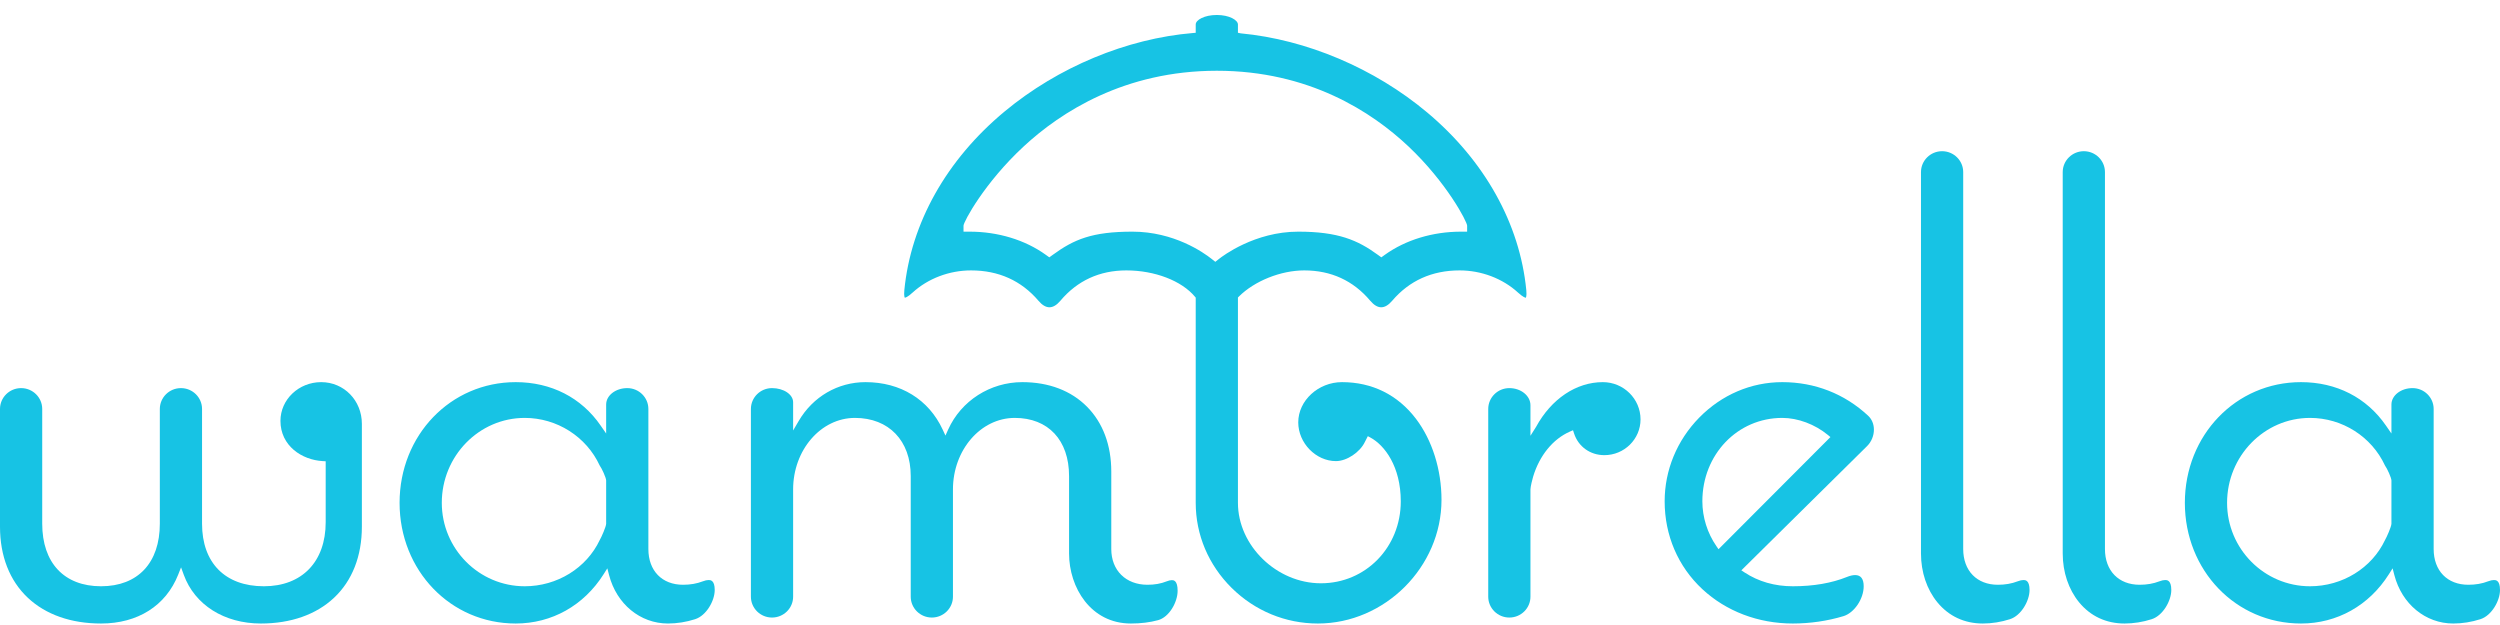 <?xml version="1.0" encoding="UTF-8" standalone="no"?>
<svg width="160px" height="40px" viewBox="0 0 160 40" version="1.1" xmlns="http://www.w3.org/2000/svg" xmlns:xlink="http://www.w3.org/1999/xlink" xmlns:sketch="http://www.bohemiancoding.com/sketch/ns">
    <!-- Generator: Sketch 3.0.4 (8054) - http://www.bohemiancoding.com/sketch -->
    <title>logo</title>
    <desc>Created with Sketch.</desc>
    <defs></defs>
    <g id="Page-1" stroke="none" stroke-width="1" fill="none" fill-rule="evenodd" sketch:type="MSPage">
        <g id="main" sketch:type="MSArtboardGroup" transform="translate(-620, -40)" fill="#17C3E4">
            <g id="header" sketch:type="MSLayerGroup">
                <g id="logo" transform="translate(620, 41)" sketch:type="MSShapeGroup">
                    <path d="M20.555,23.457 C19.118,23.457 17.949,24.569 17.949,25.936 C17.949,27.529 19.314,28.437 20.662,28.511 L20.844,28.521 L20.844,32.421 C20.844,34.95 19.328,36.521 16.888,36.521 C14.41,36.521 12.931,35.024 12.931,32.516 L12.931,25.174 C12.931,24.437 12.325,23.839 11.58,23.839 C10.835,23.839 10.229,24.437 10.229,25.174 L10.229,32.516 C10.229,35.024 8.822,36.521 6.466,36.521 C4.109,36.521 2.702,35.024 2.702,32.516 L2.702,25.174 C2.702,24.437 2.096,23.839 1.351,23.839 C0.606,23.839 0,24.437 0,25.174 L0,32.707 C0,34.59 0.617,36.165 1.785,37.261 C2.932,38.336 4.55,38.905 6.466,38.905 C8.815,38.905 10.613,37.767 11.401,35.784 L11.588,35.311 L11.762,35.789 C12.462,37.711 14.352,38.905 16.695,38.905 C18.61,38.905 20.229,38.336 21.375,37.261 C22.543,36.165 23.16,34.59 23.16,32.707 L23.16,26.127 C23.16,24.63 22.016,23.457 20.555,23.457" id="Fill-1"></path>
                    <path d="M33.004,23.457 C28.837,23.457 25.573,26.85 25.573,31.181 C25.573,35.512 28.837,38.905 33.004,38.905 C35.312,38.905 37.363,37.756 38.63,35.752 L38.869,35.374 L38.981,35.806 C39.461,37.659 40.975,38.905 42.75,38.905 C43.327,38.905 43.929,38.809 44.492,38.627 C45.207,38.396 45.742,37.45 45.742,36.759 C45.742,36.122 45.459,36.122 45.352,36.122 C45.249,36.122 45.124,36.149 44.983,36.204 C44.596,36.353 44.181,36.425 43.715,36.425 C42.367,36.425 41.496,35.527 41.496,34.137 L41.496,25.174 C41.496,24.437 40.89,23.839 40.145,23.839 C39.4,23.839 38.794,24.309 38.794,24.888 L38.794,26.745 L38.441,26.235 C37.205,24.444 35.274,23.457 33.004,23.457 L33.004,23.457 Z M33.583,36.521 C30.656,36.521 28.275,34.125 28.275,31.181 C28.275,28.184 30.656,25.746 33.583,25.746 C35.642,25.746 37.523,26.941 38.381,28.793 C38.517,28.976 38.794,29.583 38.794,29.751 L38.794,32.516 C38.794,32.698 38.484,33.397 38.385,33.56 C37.536,35.359 35.652,36.521 33.583,36.521 L33.583,36.521 Z" id="Fill-2"></path>
                    <path d="M65.428,23.457 C63.375,23.457 61.512,24.648 60.683,26.491 L60.509,26.877 L60.331,26.493 C59.436,24.564 57.636,23.457 55.392,23.457 C53.627,23.457 52.03,24.384 51.12,25.937 L50.76,26.551 L50.76,24.744 C50.76,24.245 50.154,23.839 49.409,23.839 C48.664,23.839 48.058,24.437 48.058,25.174 L48.058,37.188 C48.058,37.924 48.664,38.523 49.409,38.523 C50.154,38.523 50.76,37.924 50.76,37.188 L50.76,30.323 C50.76,27.799 52.535,25.746 54.717,25.746 C56.886,25.746 58.287,27.206 58.287,29.465 L58.287,37.188 C58.287,37.924 58.893,38.523 59.638,38.523 C60.383,38.523 60.989,37.924 60.989,37.188 L60.989,30.323 C60.989,27.799 62.764,25.746 64.946,25.746 C67.089,25.746 68.42,27.171 68.42,29.465 L68.42,34.423 C68.42,36.596 69.806,38.905 72.376,38.905 C73.008,38.905 73.594,38.833 74.116,38.691 C74.832,38.496 75.368,37.536 75.368,36.807 C75.368,36.129 75.091,36.129 75,36.129 C74.907,36.129 74.794,36.155 74.665,36.207 C74.299,36.354 73.897,36.425 73.438,36.425 C72.053,36.425 71.122,35.506 71.122,34.137 L71.122,29.178 C71.122,27.492 70.586,26.058 69.572,25.033 C68.553,24.002 67.12,23.457 65.428,23.457" id="Fill-3"></path>
                    <path d="M102.581,23.457 C100.883,23.457 99.287,24.525 98.312,26.313 L97.949,26.89 L97.949,24.935 C97.949,24.331 97.343,23.839 96.598,23.839 C95.853,23.839 95.247,24.437 95.247,25.174 L95.247,37.188 C95.247,37.924 95.853,38.523 96.598,38.523 C97.343,38.523 97.949,37.924 97.949,37.188 L97.949,30.323 C97.949,30.156 98.08,29.625 98.119,29.51 C98.526,28.153 99.386,27.099 100.477,26.62 L100.673,26.534 L100.739,26.737 C101.011,27.583 101.772,28.13 102.678,28.13 C103.955,28.13 104.994,27.103 104.994,25.841 C104.994,24.527 103.912,23.457 102.581,23.457" id="Fill-4"></path>
                    <path d="M114.065,23.457 C112.07,23.457 110.182,24.265 108.747,25.731 C107.323,27.187 106.538,29.089 106.538,31.086 C106.538,33.262 107.394,35.257 108.949,36.705 C110.474,38.123 112.531,38.905 114.741,38.905 C115.843,38.905 116.964,38.741 117.982,38.433 C118.671,38.224 119.276,37.33 119.276,36.521 C119.276,36.046 119.092,35.805 118.73,35.805 C118.578,35.805 118.401,35.845 118.205,35.925 C117.224,36.32 116.059,36.521 114.741,36.521 C113.581,36.521 112.539,36.221 111.642,35.631 L111.446,35.501 L119.495,27.548 C119.774,27.273 119.936,26.873 119.93,26.477 C119.925,26.133 119.794,25.824 119.562,25.608 C118.051,24.201 116.15,23.457 114.065,23.457 L114.065,23.457 Z M109.985,34.15 L109.853,33.959 C109.271,33.119 108.951,32.098 108.951,31.086 C108.951,28.091 111.197,25.746 114.065,25.746 C115.064,25.746 116.156,26.154 116.987,26.839 L117.148,26.972 L109.985,34.15 L109.985,34.15 Z" id="Fill-5"></path>
                    <path d="M124.294,8.677 C123.549,8.677 122.943,9.276 122.943,10.012 L122.943,34.423 C122.943,35.614 123.315,36.723 123.991,37.547 C124.719,38.435 125.725,38.905 126.9,38.905 C127.477,38.905 128.079,38.809 128.641,38.627 C129.357,38.396 129.891,37.45 129.891,36.759 C129.891,36.122 129.608,36.122 129.502,36.122 C129.398,36.122 129.274,36.149 129.132,36.204 C128.745,36.353 128.331,36.425 127.865,36.425 C126.517,36.425 125.645,35.527 125.645,34.137 L125.645,10.012 C125.645,9.276 125.039,8.677 124.294,8.677" id="Fill-6"></path>
                    <path d="M133.366,8.677 C132.621,8.677 132.014,9.276 132.014,10.012 L132.014,34.423 C132.014,35.614 132.387,36.723 133.062,37.547 C133.79,38.435 134.796,38.905 135.971,38.905 C136.548,38.905 137.15,38.809 137.713,38.627 C138.428,38.396 138.963,37.45 138.963,36.759 C138.963,36.122 138.679,36.122 138.573,36.122 C138.469,36.122 138.345,36.149 138.203,36.204 C137.816,36.353 137.402,36.425 136.936,36.425 C135.588,36.425 134.717,35.527 134.717,34.137 L134.717,10.012 C134.717,9.276 134.11,8.677 133.366,8.677" id="Fill-7"></path>
                    <path d="M147.262,23.457 C143.095,23.457 139.831,26.85 139.831,31.181 C139.831,35.512 143.095,38.905 147.262,38.905 C149.57,38.905 151.621,37.756 152.888,35.752 L153.127,35.374 L153.239,35.806 C153.719,37.659 155.233,38.905 157.008,38.905 C157.585,38.905 158.188,38.809 158.75,38.627 C159.465,38.396 160,37.45 160,36.759 C160,36.122 159.717,36.122 159.61,36.122 C159.507,36.122 159.382,36.149 159.241,36.204 C158.854,36.353 158.439,36.425 157.973,36.425 C156.625,36.425 155.754,35.527 155.754,34.137 L155.754,25.174 C155.754,24.437 155.148,23.839 154.403,23.839 C153.658,23.839 153.052,24.309 153.052,24.888 L153.052,26.745 L152.699,26.235 C151.464,24.444 149.532,23.457 147.262,23.457 L147.262,23.457 Z M147.841,36.521 C144.914,36.521 142.533,34.125 142.533,31.181 C142.533,28.184 144.914,25.746 147.841,25.746 C149.9,25.746 151.781,26.941 152.639,28.793 C152.775,28.976 153.052,29.583 153.052,29.751 L153.052,32.516 C153.052,32.698 152.742,33.397 152.643,33.56 C151.794,35.359 149.91,36.521 147.841,36.521 L147.841,36.521 Z" id="Fill-8"></path>
                    <path d="M97.683,17.567 C97.268,13.314 95.015,9.276 91.337,6.195 C87.969,3.374 83.619,1.53 79.403,1.134 L79.228,1.097 L79.228,0.572 C79.228,0.282 78.673,-0.041 77.877,-0.041 C77.081,-0.041 76.526,0.278 76.526,0.564 L76.526,1.098 L76.349,1.113 C72.107,1.468 67.716,3.296 64.303,6.128 C60.577,9.218 58.296,13.28 57.878,17.566 C57.839,17.965 57.906,18.049 57.909,18.052 C57.932,18.052 58.066,18.036 58.409,17.722 C59.394,16.822 60.756,16.306 62.147,16.306 C63.912,16.306 65.364,16.96 66.463,18.25 C66.697,18.526 66.933,18.666 67.164,18.666 C67.395,18.666 67.63,18.525 67.864,18.249 C68.951,16.959 70.372,16.306 72.087,16.306 C73.905,16.306 75.63,16.969 76.482,17.996 L76.526,18.049 L76.526,31.181 C76.526,33.226 77.344,35.161 78.829,36.629 C80.315,38.096 82.273,38.905 84.343,38.905 C88.632,38.905 92.256,35.28 92.256,30.99 C92.256,29.061 91.662,27.173 90.626,25.809 C89.458,24.27 87.819,23.457 85.887,23.457 C84.37,23.457 83.088,24.636 83.088,26.032 C83.088,27.353 84.215,28.511 85.501,28.511 C86.188,28.511 87.036,27.95 87.354,27.281 L87.541,26.914 L87.716,27.009 C88.608,27.492 89.65,28.85 89.65,31.086 C89.65,34.026 87.404,36.33 84.536,36.33 C81.708,36.33 79.228,33.924 79.228,31.181 L79.228,18.039 L79.284,17.983 C80.289,16.98 81.973,16.306 83.474,16.306 C85.189,16.306 86.61,16.959 87.697,18.249 C87.931,18.525 88.166,18.666 88.397,18.666 C88.628,18.666 88.863,18.526 89.098,18.251 C90.197,16.96 91.649,16.306 93.414,16.306 C94.804,16.306 96.167,16.822 97.151,17.723 C97.495,18.037 97.629,18.053 97.649,18.056 C97.649,18.056 97.724,17.981 97.683,17.567 L97.683,17.567 Z M93.896,13.826 L93.51,13.826 C91.692,13.826 89.96,14.352 88.633,15.306 L88.405,15.47 L88.177,15.305 C86.89,14.368 85.645,13.826 83.088,13.826 C80.298,13.826 78.247,15.388 78.022,15.566 L77.78,15.757 L77.539,15.566 C77.024,15.158 75.136,13.826 72.473,13.826 C69.889,13.826 68.732,14.324 67.384,15.305 L67.156,15.47 L66.928,15.306 C65.601,14.352 63.869,13.826 62.051,13.826 L61.665,13.825 L61.665,13.444 C61.665,13.199 63.006,10.695 65.52,8.368 C67.905,6.16 71.984,3.528 77.877,3.528 C83.771,3.528 87.798,6.161 90.139,8.369 C92.589,10.68 93.897,13.195 93.897,13.444 L93.896,13.826 L93.896,13.826 Z" id="Fill-9"></path>
                </g>
            </g>
        </g>
    </g>
</svg>